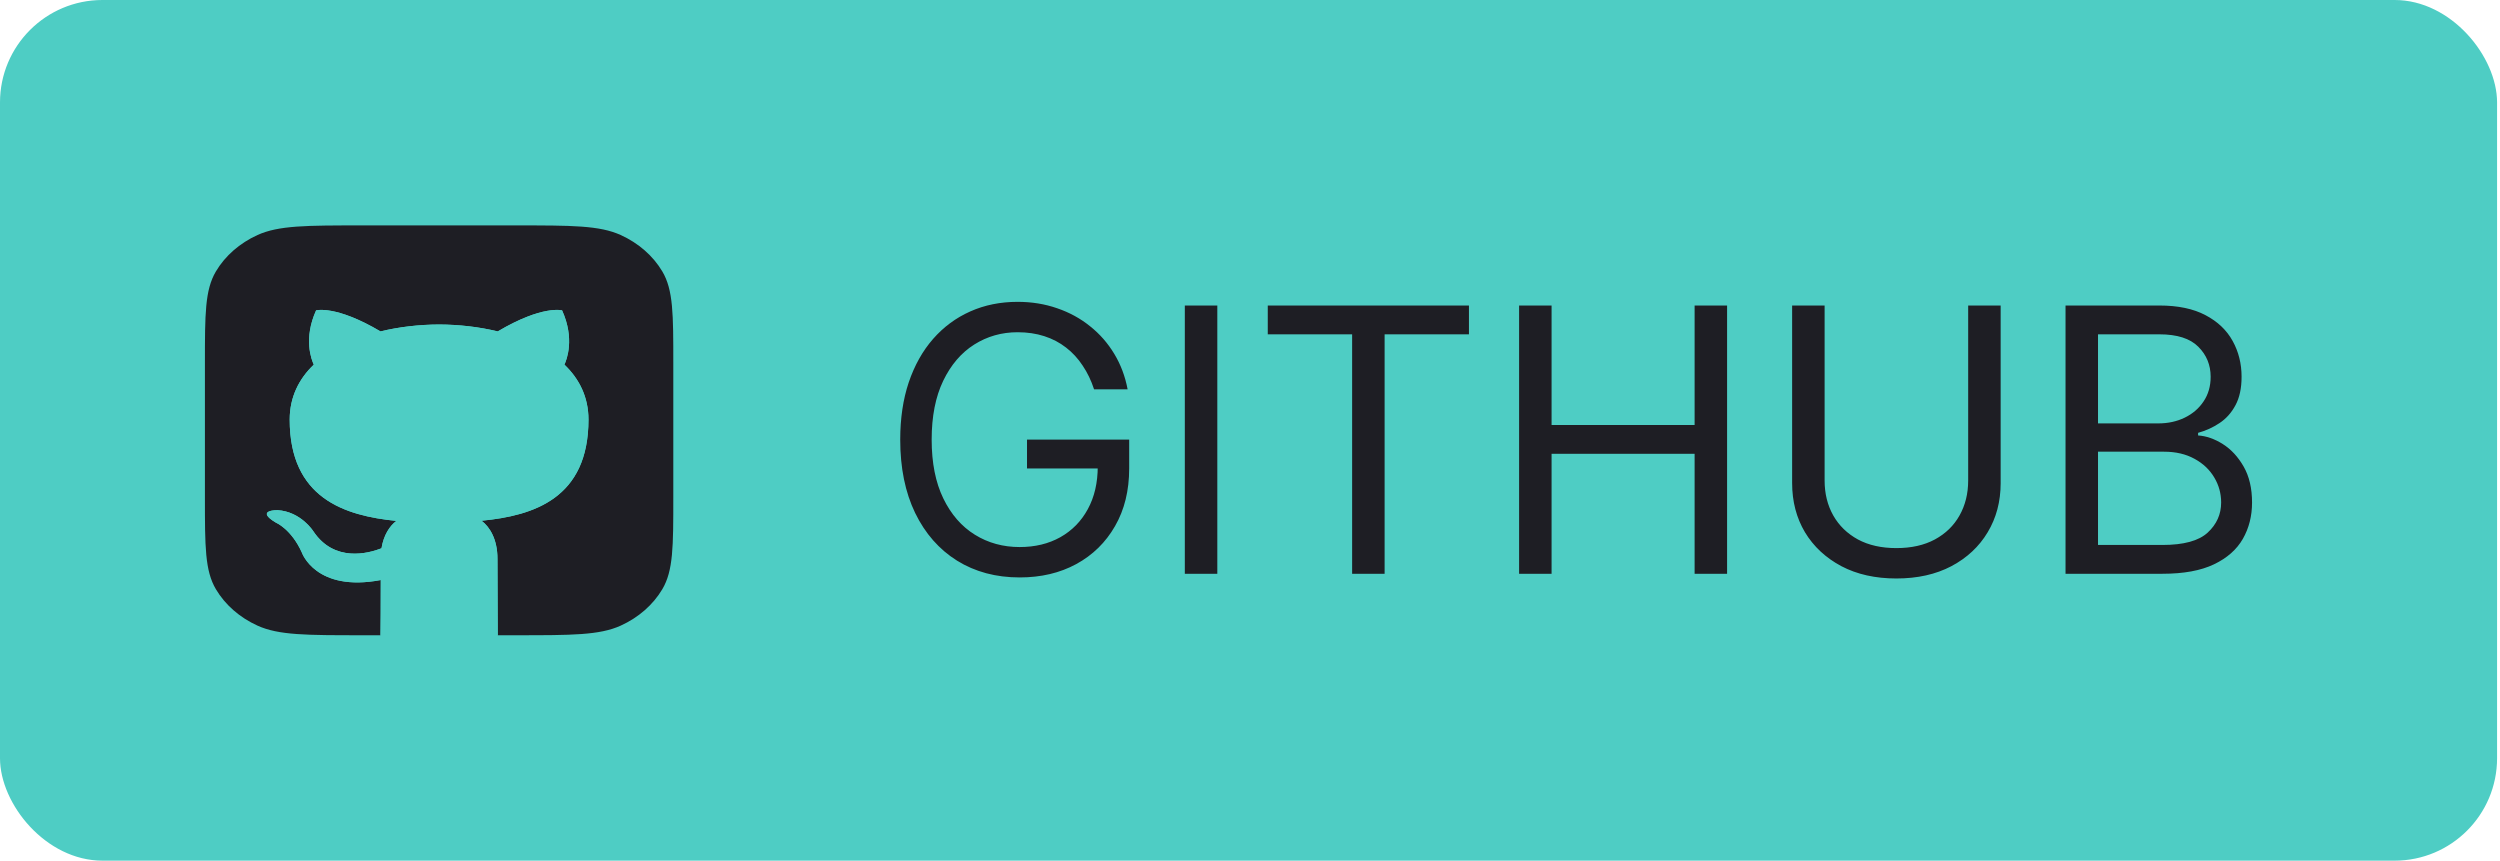 <svg width="122" height="42" viewBox="0 0 122 42" fill="none" xmlns="http://www.w3.org/2000/svg">
<rect width="121.857" height="42" rx="5" fill="#4ECDC4"/>
<path fill-rule="evenodd" clip-rule="evenodd" d="M10.536 13.246C10 14.149 10 15.335 10 17.708V24.292C10 26.665 10 27.851 10.536 28.754C10.988 29.515 11.697 30.136 12.567 30.531C13.599 31 14.955 31 17.667 31H18.568C18.57 30.84 18.586 29.166 18.581 28.306C15.402 28.91 14.731 26.965 14.731 26.965C14.211 25.811 13.462 25.503 13.462 25.503C12.424 24.883 13.54 24.895 13.54 24.895C14.687 24.966 15.291 25.926 15.291 25.926C16.31 27.453 17.966 27.012 18.617 26.757C18.721 26.11 19.015 25.67 19.342 25.42C16.805 25.167 14.137 24.309 14.137 20.477C14.137 19.386 14.582 18.493 15.313 17.794C15.195 17.541 14.803 16.524 15.425 15.147C15.425 15.147 16.384 14.879 18.568 16.173C19.479 15.951 20.457 15.84 21.429 15.836C22.399 15.84 23.377 15.951 24.29 16.173C26.472 14.879 27.43 15.147 27.43 15.147C28.053 16.524 27.661 17.541 27.543 17.794C28.276 18.493 28.718 19.386 28.718 20.477C28.718 24.319 26.046 25.164 23.5 25.412C23.91 25.721 24.276 26.331 24.276 27.264C24.276 28.462 24.289 30.81 24.29 31H25.191C27.902 31 29.258 31 30.29 30.531C31.16 30.136 31.869 29.515 32.321 28.754C32.857 27.851 32.857 26.665 32.857 24.292V17.708C32.857 15.335 32.857 14.149 32.321 13.246C31.869 12.485 31.16 11.864 30.29 11.469C29.258 11 27.902 11 25.191 11H17.667C14.955 11 13.599 11 12.567 11.469C11.697 11.864 10.988 12.485 10.536 13.246Z" fill="#1E1E24"/>
<path fill-rule="evenodd" clip-rule="evenodd" d="M18.568 31.012C18.568 31.012 18.587 29.209 18.581 28.306C15.402 28.91 14.731 26.965 14.731 26.965C14.211 25.811 13.462 25.503 13.462 25.503C12.424 24.883 13.54 24.895 13.54 24.895C14.687 24.966 15.291 25.925 15.291 25.925C16.31 27.453 17.966 27.012 18.617 26.757C18.721 26.11 19.015 25.67 19.342 25.42C16.805 25.167 14.137 24.309 14.137 20.477C14.137 19.386 14.582 18.493 15.313 17.794C15.195 17.541 14.803 16.524 15.425 15.147C15.425 15.147 16.384 14.879 18.568 16.173C19.479 15.951 20.457 15.84 21.429 15.836C22.399 15.84 23.377 15.951 24.29 16.173C26.472 14.879 27.43 15.147 27.43 15.147C28.053 16.524 27.661 17.541 27.543 17.794C28.276 18.493 28.718 19.386 28.718 20.477C28.718 24.319 26.046 25.164 23.5 25.412C23.91 25.721 24.276 26.331 24.276 27.264C24.276 28.514 24.29 31.012 24.29 31.012H18.568Z" fill="#4ECDC4"/>
<path d="M53.391 19C53.251 18.57 53.065 18.184 52.835 17.843C52.609 17.498 52.339 17.204 52.023 16.961C51.712 16.718 51.359 16.533 50.962 16.405C50.566 16.277 50.131 16.213 49.658 16.213C48.883 16.213 48.178 16.413 47.542 16.814C46.908 17.215 46.403 17.805 46.028 18.584C45.653 19.364 45.465 20.321 45.465 21.454C45.465 22.588 45.655 23.545 46.034 24.325C46.413 25.104 46.927 25.695 47.575 26.095C48.222 26.496 48.951 26.696 49.761 26.696C50.511 26.696 51.171 26.536 51.742 26.217C52.317 25.893 52.765 25.437 53.084 24.849C53.408 24.256 53.57 23.56 53.57 22.759L54.056 22.861H50.118V21.454H55.104V22.861C55.104 23.939 54.874 24.876 54.414 25.673C53.958 26.47 53.327 27.088 52.522 27.527C51.721 27.962 50.8 28.179 49.761 28.179C48.602 28.179 47.583 27.906 46.705 27.361C45.832 26.815 45.15 26.04 44.66 25.034C44.174 24.028 43.931 22.835 43.931 21.454C43.931 20.419 44.069 19.488 44.346 18.661C44.628 17.83 45.024 17.123 45.535 16.539C46.047 15.955 46.652 15.508 47.351 15.197C48.05 14.886 48.819 14.73 49.658 14.73C50.349 14.73 50.992 14.835 51.589 15.043C52.19 15.248 52.724 15.54 53.193 15.919C53.666 16.294 54.06 16.744 54.376 17.268C54.691 17.788 54.908 18.365 55.028 19H53.391ZM59.405 14.909V28H57.819V14.909H59.405ZM61.867 16.315V14.909H71.685V16.315H67.569V28H65.984V16.315H61.867ZM74.132 28V14.909H75.717V20.739H82.697V14.909H84.282V28H82.697V22.145H75.717V28H74.132ZM96.047 14.909H97.632V23.577C97.632 24.472 97.421 25.271 96.999 25.974C96.582 26.673 95.992 27.224 95.229 27.629C94.466 28.03 93.571 28.23 92.544 28.23C91.517 28.23 90.622 28.03 89.859 27.629C89.097 27.224 88.504 26.673 88.082 25.974C87.665 25.271 87.456 24.472 87.456 23.577V14.909H89.041V23.449C89.041 24.088 89.182 24.657 89.463 25.155C89.744 25.65 90.145 26.04 90.665 26.325C91.189 26.607 91.815 26.747 92.544 26.747C93.273 26.747 93.899 26.607 94.423 26.325C94.948 26.04 95.348 25.65 95.625 25.155C95.906 24.657 96.047 24.088 96.047 23.449V14.909ZM100.798 28V14.909H105.375C106.286 14.909 107.039 15.067 107.631 15.382C108.223 15.693 108.664 16.113 108.954 16.641C109.244 17.166 109.389 17.747 109.389 18.386C109.389 18.949 109.289 19.413 109.088 19.78C108.892 20.146 108.632 20.436 108.308 20.649C107.989 20.862 107.642 21.02 107.267 21.122V21.25C107.667 21.276 108.07 21.416 108.475 21.672C108.88 21.928 109.218 22.294 109.491 22.771C109.764 23.249 109.9 23.832 109.9 24.523C109.9 25.179 109.751 25.769 109.453 26.293C109.154 26.817 108.683 27.233 108.04 27.54C107.397 27.847 106.559 28 105.528 28H100.798ZM102.383 26.594H105.528C106.563 26.594 107.299 26.393 107.733 25.993C108.172 25.588 108.392 25.098 108.392 24.523C108.392 24.079 108.279 23.671 108.053 23.296C107.827 22.916 107.505 22.614 107.088 22.388C106.67 22.158 106.176 22.043 105.605 22.043H102.383V26.594ZM102.383 20.662H105.323C105.801 20.662 106.231 20.568 106.615 20.381C107.002 20.193 107.309 19.929 107.535 19.588C107.765 19.247 107.88 18.847 107.88 18.386C107.88 17.811 107.68 17.323 107.279 16.923C106.879 16.518 106.244 16.315 105.375 16.315H102.383V20.662Z" fill="#1E1E24"/>
</svg>
